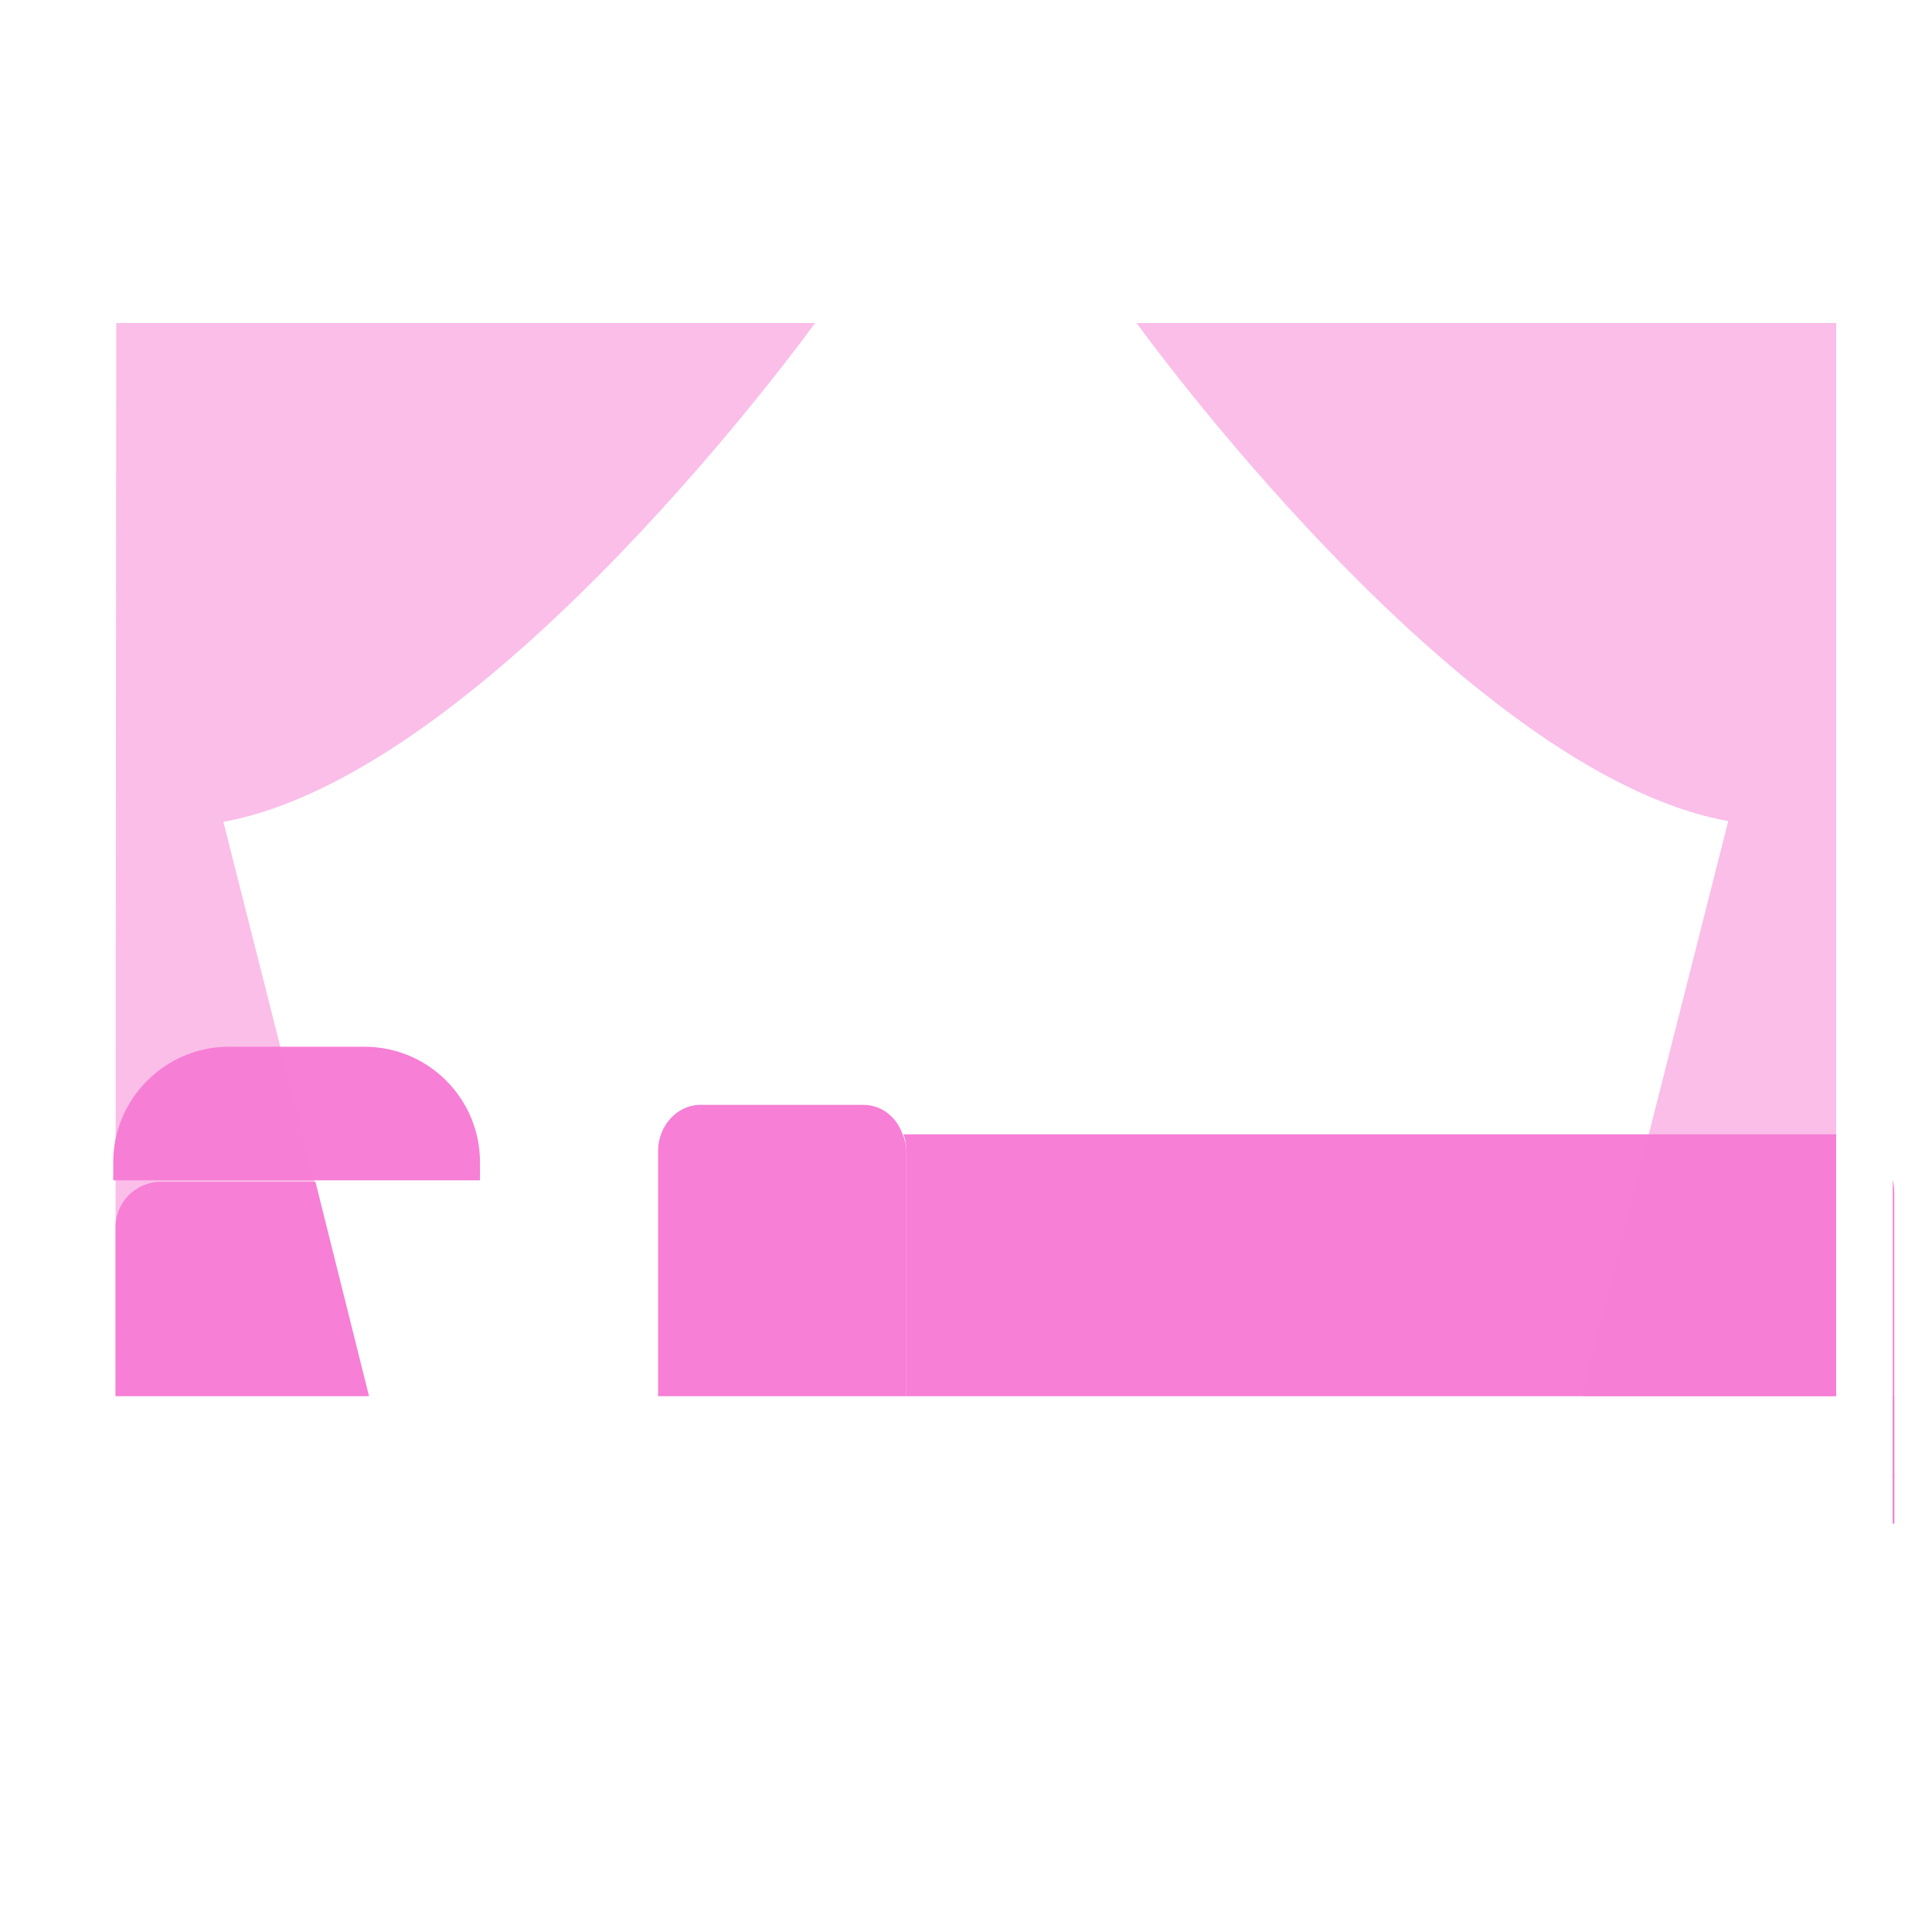 <?xml version="1.0" encoding="utf-8"?>
<!-- Generator: Adobe Illustrator 22.1.0, SVG Export Plug-In . SVG Version: 6.00 Build 0)  -->
<svg version="1.1" id="Layer_1" xmlns="http://www.w3.org/2000/svg" xmlns:xlink="http://www.w3.org/1999/xlink" x="0px" y="0px"
	 viewBox="0 0 256 256" style="enable-background:new 0 0 256 256;" xml:space="preserve">
<g>
	<rect x="250.8" y="195.5" style="fill:#F77FD5;" width="0.2" height="6.4"/>
	<rect x="250.8" y="185" style="fill:#F77FD5;" width="0.2" height="16.8"/>
	<path style="fill:#F77FD5;" d="M243.3,150.3V185H120.1v-32.5c0-0.8-0.1-1.5-0.4-2.2H243.3z"/>
	<path style="fill:#F77FD5;" d="M251,158v37.9h-0.2v-39.6C250.9,156.8,251,157.4,251,158z"/>
	<path style="fill:#F77FD5;" d="M120.1,152.5V185H87.2v-32.5c0-3.3,2.5-6.1,5.6-6.1h21.6c2.4,0,4.4,1.6,5.2,3.9
		C119.9,151,120.1,151.7,120.1,152.5z"/>
	<path style="fill:#F77FD5;" d="M30.3,138.7h18c8.5,0,15.3,6.9,15.3,15.3v2.4H15V154C15,145.6,21.9,138.7,30.3,138.7z"/>
	<g>
		<path style="fill:#F77FD5;" d="M48.9,185H15.3v-22.4c0-3.3,2.7-6,6-6h20.5L48.9,185z"/>
		<path style="opacity:0.5;fill:#F77FD5;" d="M29.6,108.9l12.1,47.8H21.3c-3.3,0-6,2.7-6,6V185h0l0.1-142.2H108
			C108,42.8,65.1,102.4,29.6,108.9z"/>
		<path style="opacity:0.5;fill:#F77FD5;" d="M243.3,42.8V185h-33.6l8.8-34.8l10.5-41.4c-35.5-6.4-78.4-66-78.4-66H243.3z"/>
	</g>
</g>
<g style="opacity:0;">
	<rect x="25" y="206.7" style="fill:#0F1C1A;" width="208.6" height="10.4"/>
	<path style="fill:#2C4C49;" d="M250.8,201.8V35.4h-7.5v0H7.7v197.1H25v-25.9h208.6V232H251v-30.1H250.8z M243.3,185H15.2V43h228.1
		V185z"/>
	<path style="opacity:5.000000e-02;" d="M218.5,150.3l-8.8,34.8h-89.6v-32.5c0-0.8-0.1-1.5-0.4-2.2H218.5z"/>
	<polygon style="fill:#FFFCE1;" points="87.2,156.6 87.2,185 48.9,185 41.7,156.6 	"/>
	<path style="opacity:0.2;fill:#FFFCE1;" d="M48.9,185H15.3v-22.4c0-3.3,2.7-6,6-6h20.5L48.9,185z"/>
	<g style="opacity:0.2;">
		<path style="fill:#FFFFFF;" d="M48.9,185H15.3v-22.4c0-3.3,2.7-6,6-6h20.5L48.9,185z"/>
		<path style="opacity:0.5;fill:#FFFFFF;" d="M29.6,108.9l12.1,47.8H21.3c-3.3,0-6,2.7-6,6V185h0l0.1-142.2H108
			C108,42.8,65.1,102.4,29.6,108.9z"/>
		<path style="opacity:0.5;fill:#FFFFFF;" d="M243.3,42.8V185h-33.6l8.8-34.8l10.5-41.4c-35.5-6.4-78.4-66-78.4-66H243.3z"/>
	</g>
</g>
</svg>
